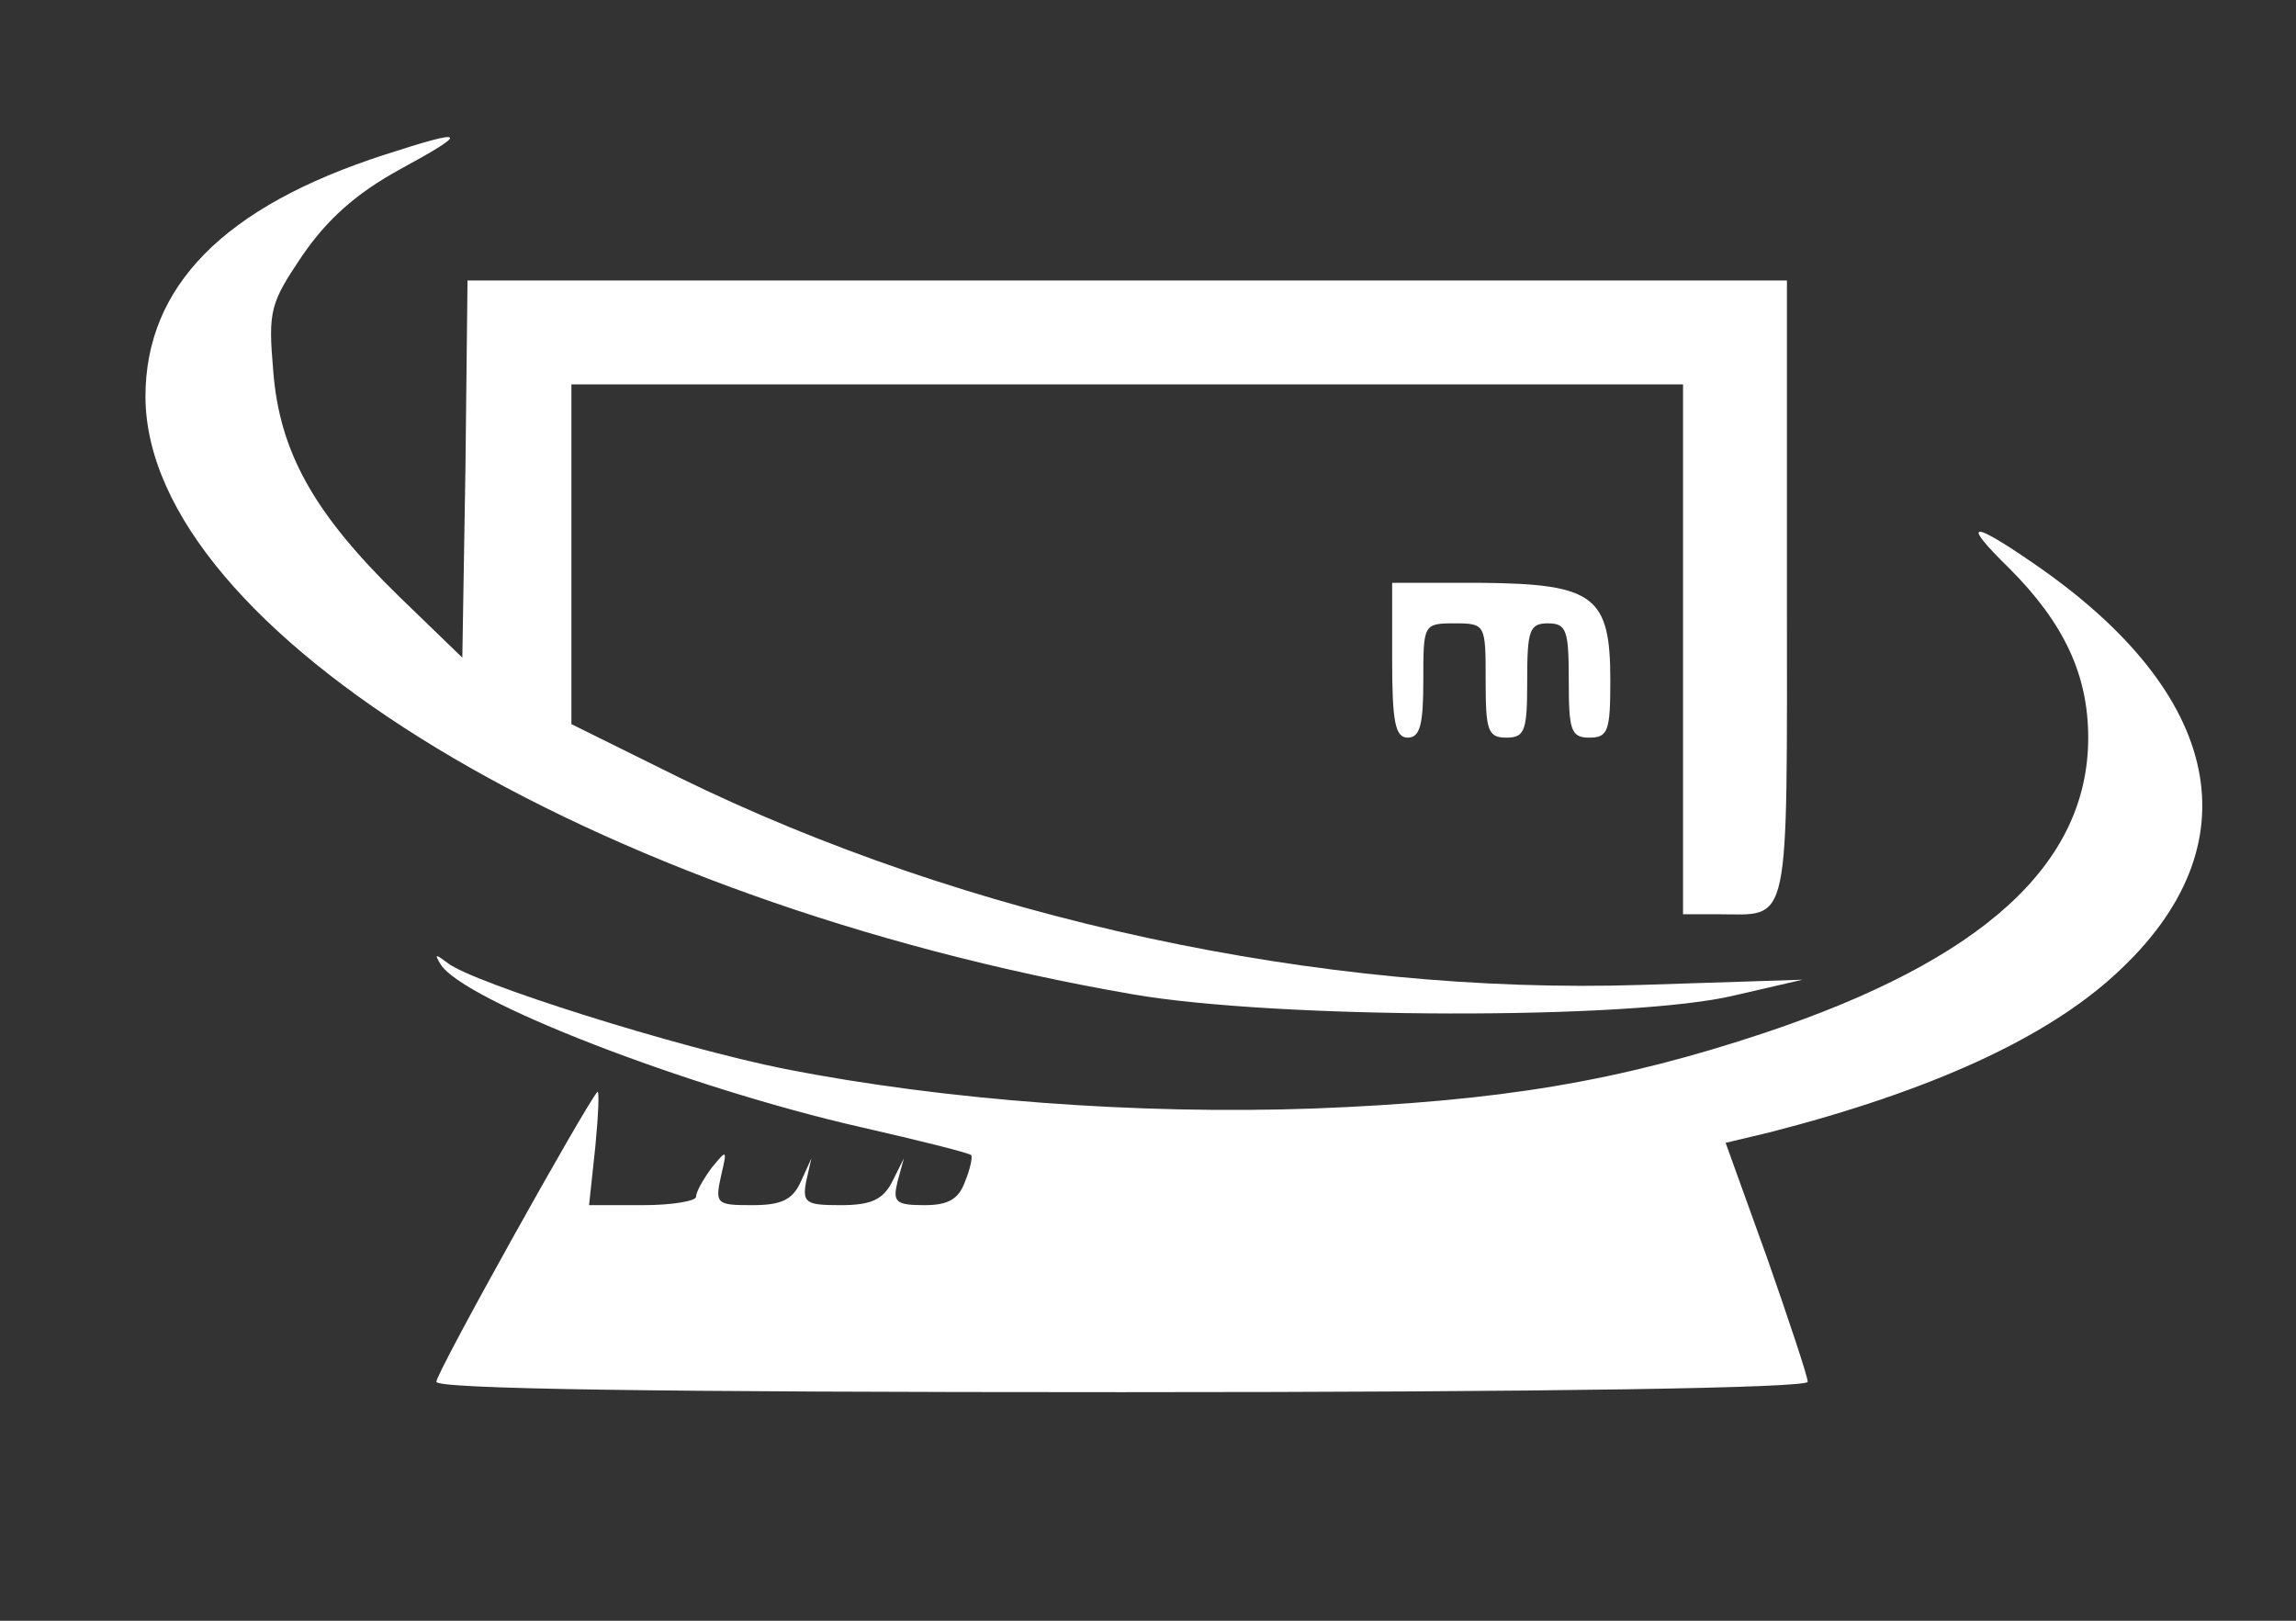 <?xml version="1.0" standalone="no"?>
<!DOCTYPE svg PUBLIC "-//W3C//DTD SVG 20010904//EN"
 "http://www.w3.org/TR/2001/REC-SVG-20010904/DTD/svg10.dtd">
<svg version="1.0" xmlns="http://www.w3.org/2000/svg"
 width="221pt" height="156pt" viewBox="0 0 221 156"
 preserveAspectRatio="xMidYMid meet" >
<rect x="0" y="0" width="221" height="156" fill="#333333" stroke="none"/>
<g transform="translate(0,156) scale(0.1,-0.1)"
fill="#ffffff" stroke="none">
<path d="M370 1411 c-155 -50 -230 -127 -230 -233 1 -225 430 -485 950 -575
138 -24 482 -25 580 -1 l65 15 -155 -5 c-309 -10 -650 64 -927 200 l-103 51 0
163 0 164 535 0 535 0 0 -255 0 -255 34 0 c70 0 66 -19 66 311 l0 299 -635 0
-635 0 -2 -181 -3 -182 -61 59 c-82 80 -115 139 -121 217 -5 58 -3 65 28 111
24 35 52 60 94 83 68 37 65 40 -15 14z"/>
<path d="M1934 1013 c53 -53 76 -103 76 -163 0 -122 -102 -214 -311 -284 -141
-47 -255 -66 -435 -73 -169 -6 -355 8 -508 38 -105 21 -301 83 -325 102 -12 9
-13 9 -7 -1 21 -35 238 -119 405 -157 57 -13 105 -25 106 -27 1 -2 -1 -13 -6
-25 -6 -17 -16 -23 -39 -23 -28 0 -31 3 -26 23 l6 22 -11 -22 c-9 -18 -21 -23
-50 -23 -33 0 -37 2 -33 23 l5 22 -10 -22 c-8 -18 -19 -23 -47 -23 -34 0 -36
1 -30 28 6 26 6 26 -9 8 -8 -11 -15 -23 -15 -28 0 -4 -23 -8 -51 -8 l-52 0 6
56 c3 31 4 55 2 53 -11 -12 -155 -270 -155 -279 0 -7 210 -10 660 -10 412 0
660 4 660 10 0 5 -18 59 -39 119 l-40 111 42 10 c156 40 267 91 334 153 134
123 104 269 -80 395 -61 42 -69 40 -23 -5z"/>
<path d="M1340 925 c0 -60 3 -75 15 -75 12 0 15 13 15 55 0 54 0 55 30 55 30
0 30 -1 30 -55 0 -48 2 -55 20 -55 18 0 20 7 20 55 0 48 2 55 20 55 18 0 20
-7 20 -55 0 -48 2 -55 20 -55 18 0 20 7 20 55 0 81 -15 93 -124 94 l-86 0 0
-74z"/>
</g>
</svg>
